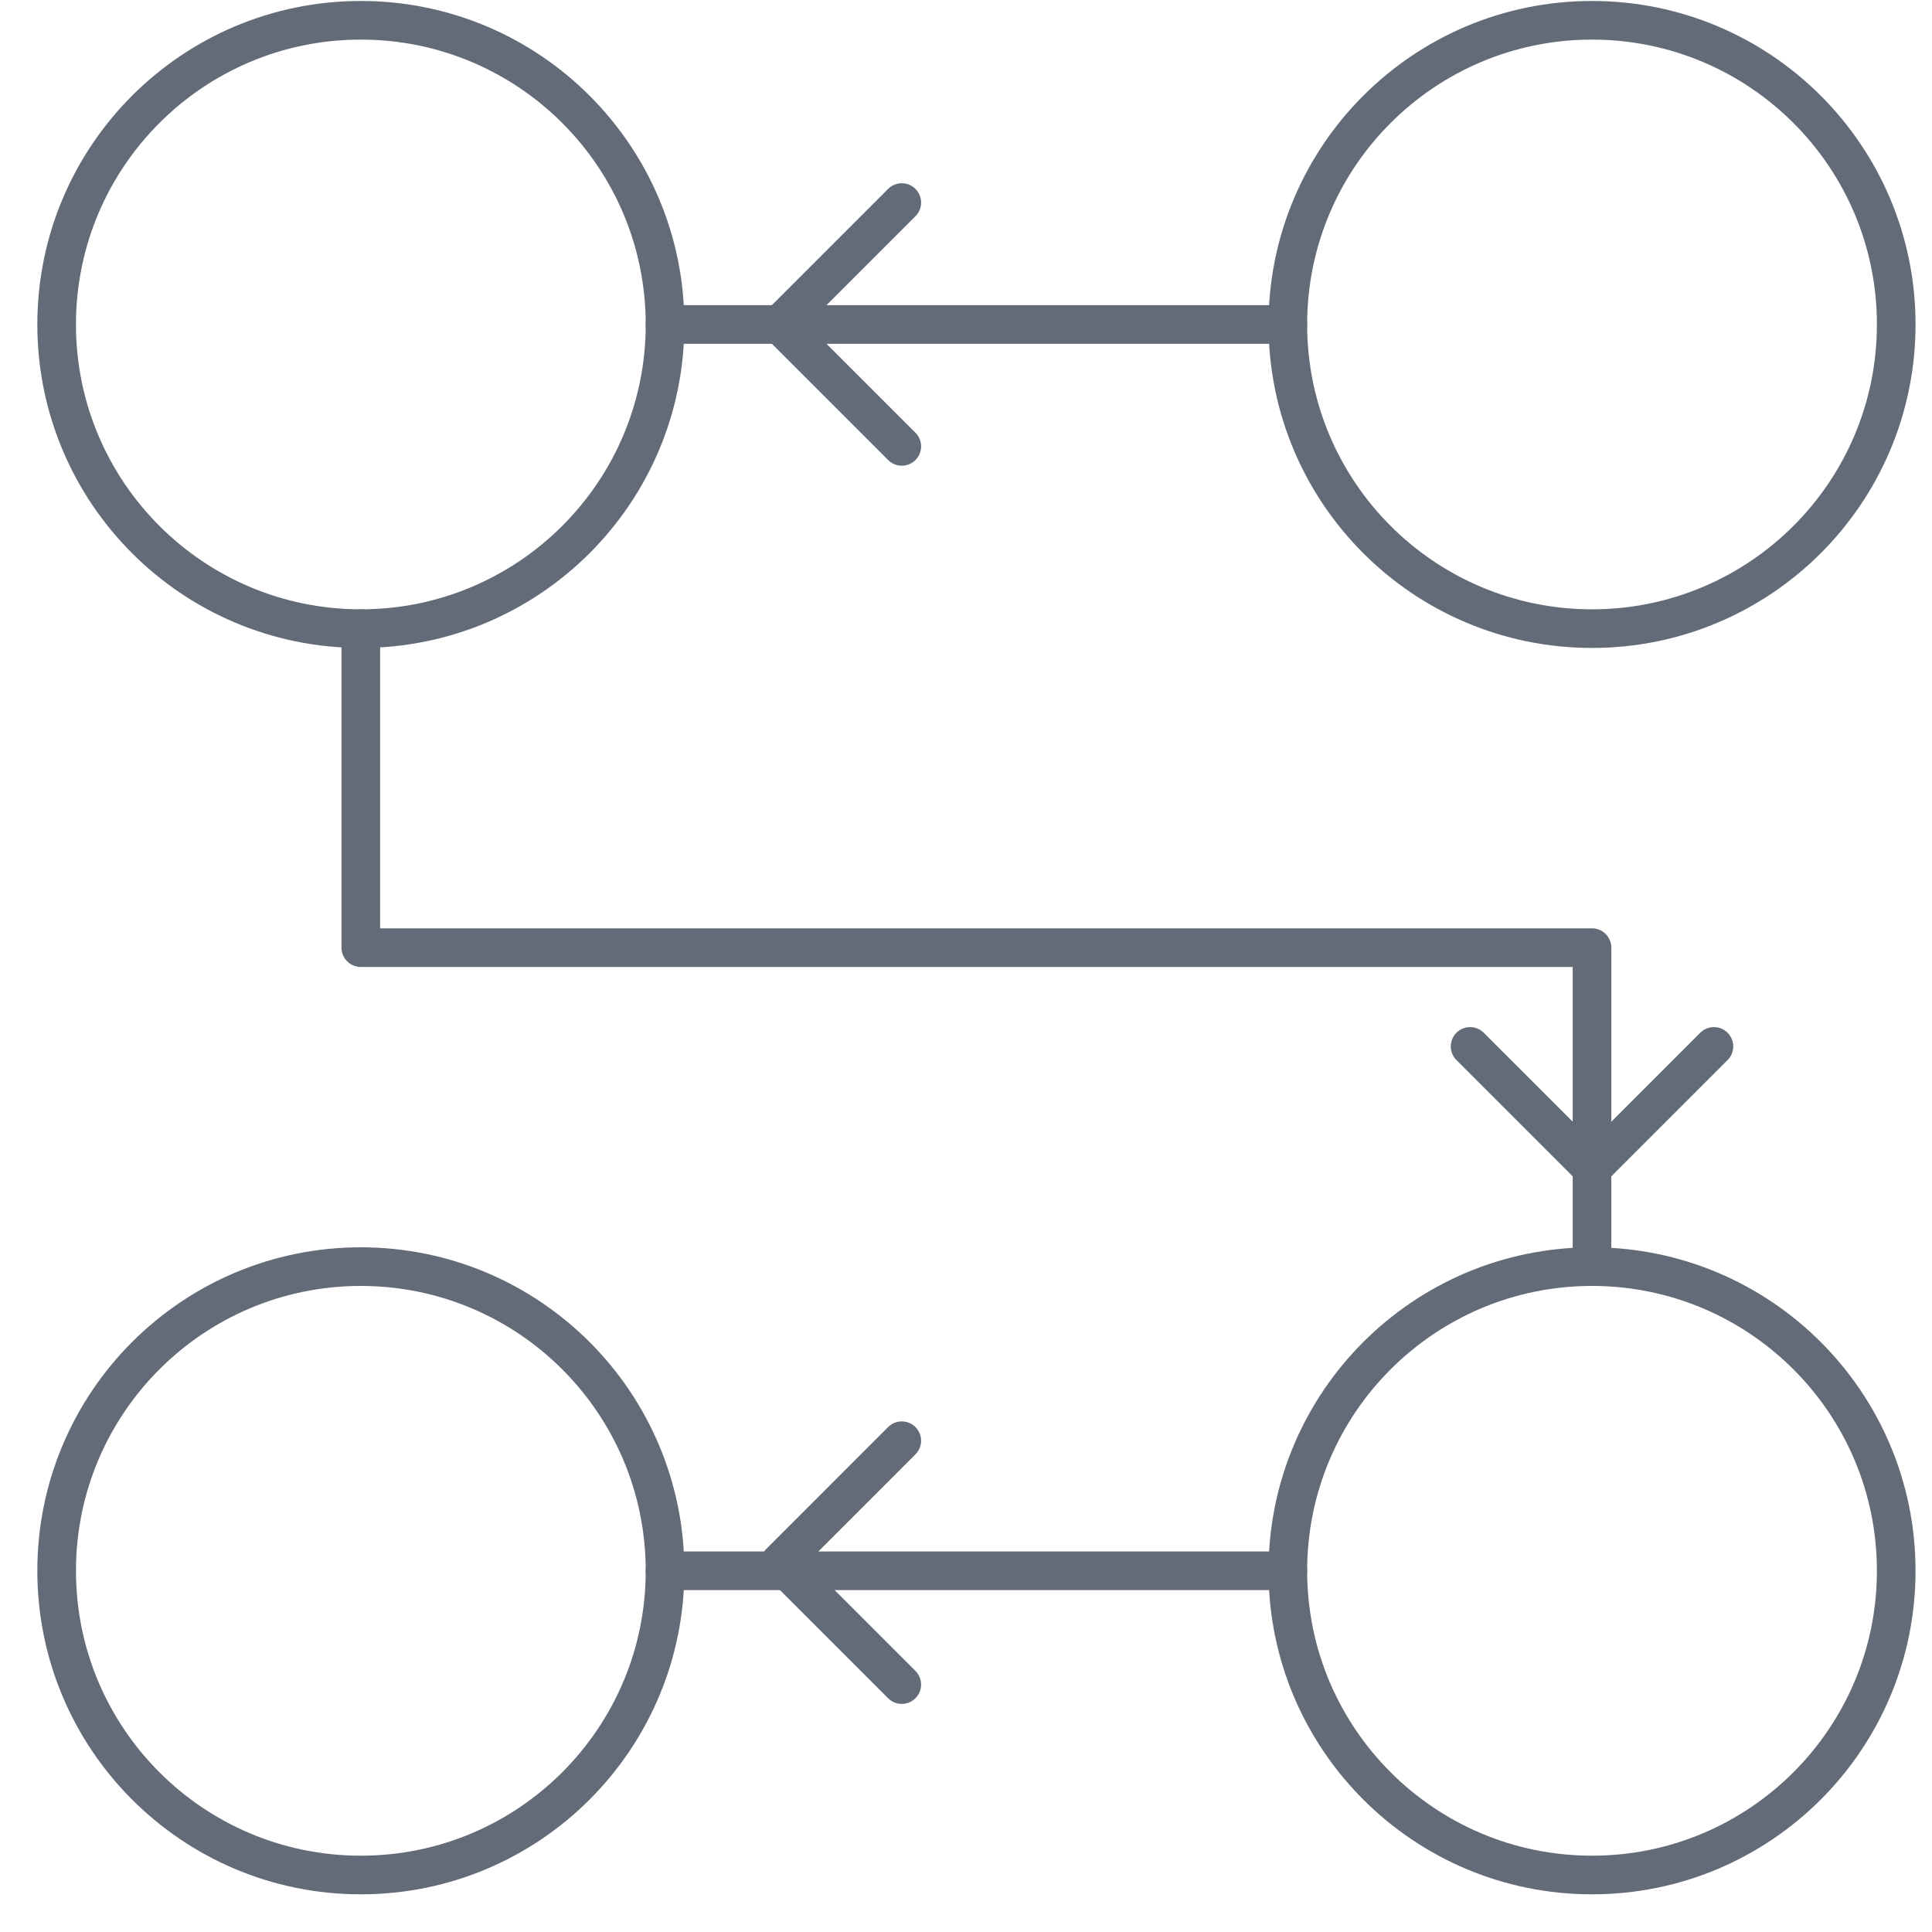 <svg width="50" height="50" viewBox="0 0 50 50" fill="none" xmlns="http://www.w3.org/2000/svg">
<path d="M41.201 16.269C45.549 16.269 49.074 12.745 49.074 8.397C49.074 4.049 45.549 0.525 41.201 0.525C36.854 0.525 33.329 4.049 33.329 8.397C33.329 12.745 36.854 16.269 41.201 16.269Z" stroke="#646B78" stroke-miterlimit="1.5" stroke-linecap="round" stroke-linejoin="round"/>
<path d="M9.338 16.269C13.686 16.269 17.211 12.745 17.211 8.397C17.211 4.049 13.686 0.525 9.338 0.525C4.99 0.525 1.466 4.049 1.466 8.397C1.466 12.745 4.99 16.269 9.338 16.269Z" stroke="#646B78" stroke-miterlimit="1.5" stroke-linecap="round" stroke-linejoin="round"/>
<path d="M41.201 48.525C45.549 48.525 49.074 45 49.074 40.652C49.074 36.305 45.549 32.78 41.201 32.78C36.854 32.78 33.329 36.305 33.329 40.652C33.329 45 36.854 48.525 41.201 48.525Z" stroke="#646B78" stroke-miterlimit="1.5" stroke-linecap="round" stroke-linejoin="round"/>
<path d="M9.338 48.525C13.686 48.525 17.211 45 17.211 40.652C17.211 36.305 13.686 32.78 9.338 32.78C4.99 32.78 1.466 36.305 1.466 40.652C1.466 45 4.99 48.525 9.338 48.525Z" stroke="#646B78" stroke-miterlimit="1.5" stroke-linecap="round" stroke-linejoin="round"/>
<path d="M33.329 8.397H17.211" stroke="#646B78" stroke-miterlimit="1.5" stroke-linecap="round" stroke-linejoin="round"/>
<path d="M9.338 16.27V24.525H41.201V32.78" stroke="#646B78" stroke-miterlimit="1.5" stroke-linecap="round" stroke-linejoin="round"/>
<path d="M33.329 40.652H17.211" stroke="#646B78" stroke-miterlimit="1.5" stroke-linecap="round" stroke-linejoin="round"/>
<path d="M23.338 5.242L20.183 8.397L23.338 11.552" stroke="#646B78" stroke-miterlimit="1.5" stroke-linecap="round" stroke-linejoin="round"/>
<path d="M23.338 37.286L20.183 40.442L23.338 43.597" stroke="#646B78" stroke-miterlimit="1.5" stroke-linecap="round" stroke-linejoin="round"/>
<path d="M38.046 27.081L41.201 30.236L44.356 27.081" stroke="#646B78" stroke-miterlimit="1.5" stroke-linecap="round" stroke-linejoin="round"/>
</svg>
